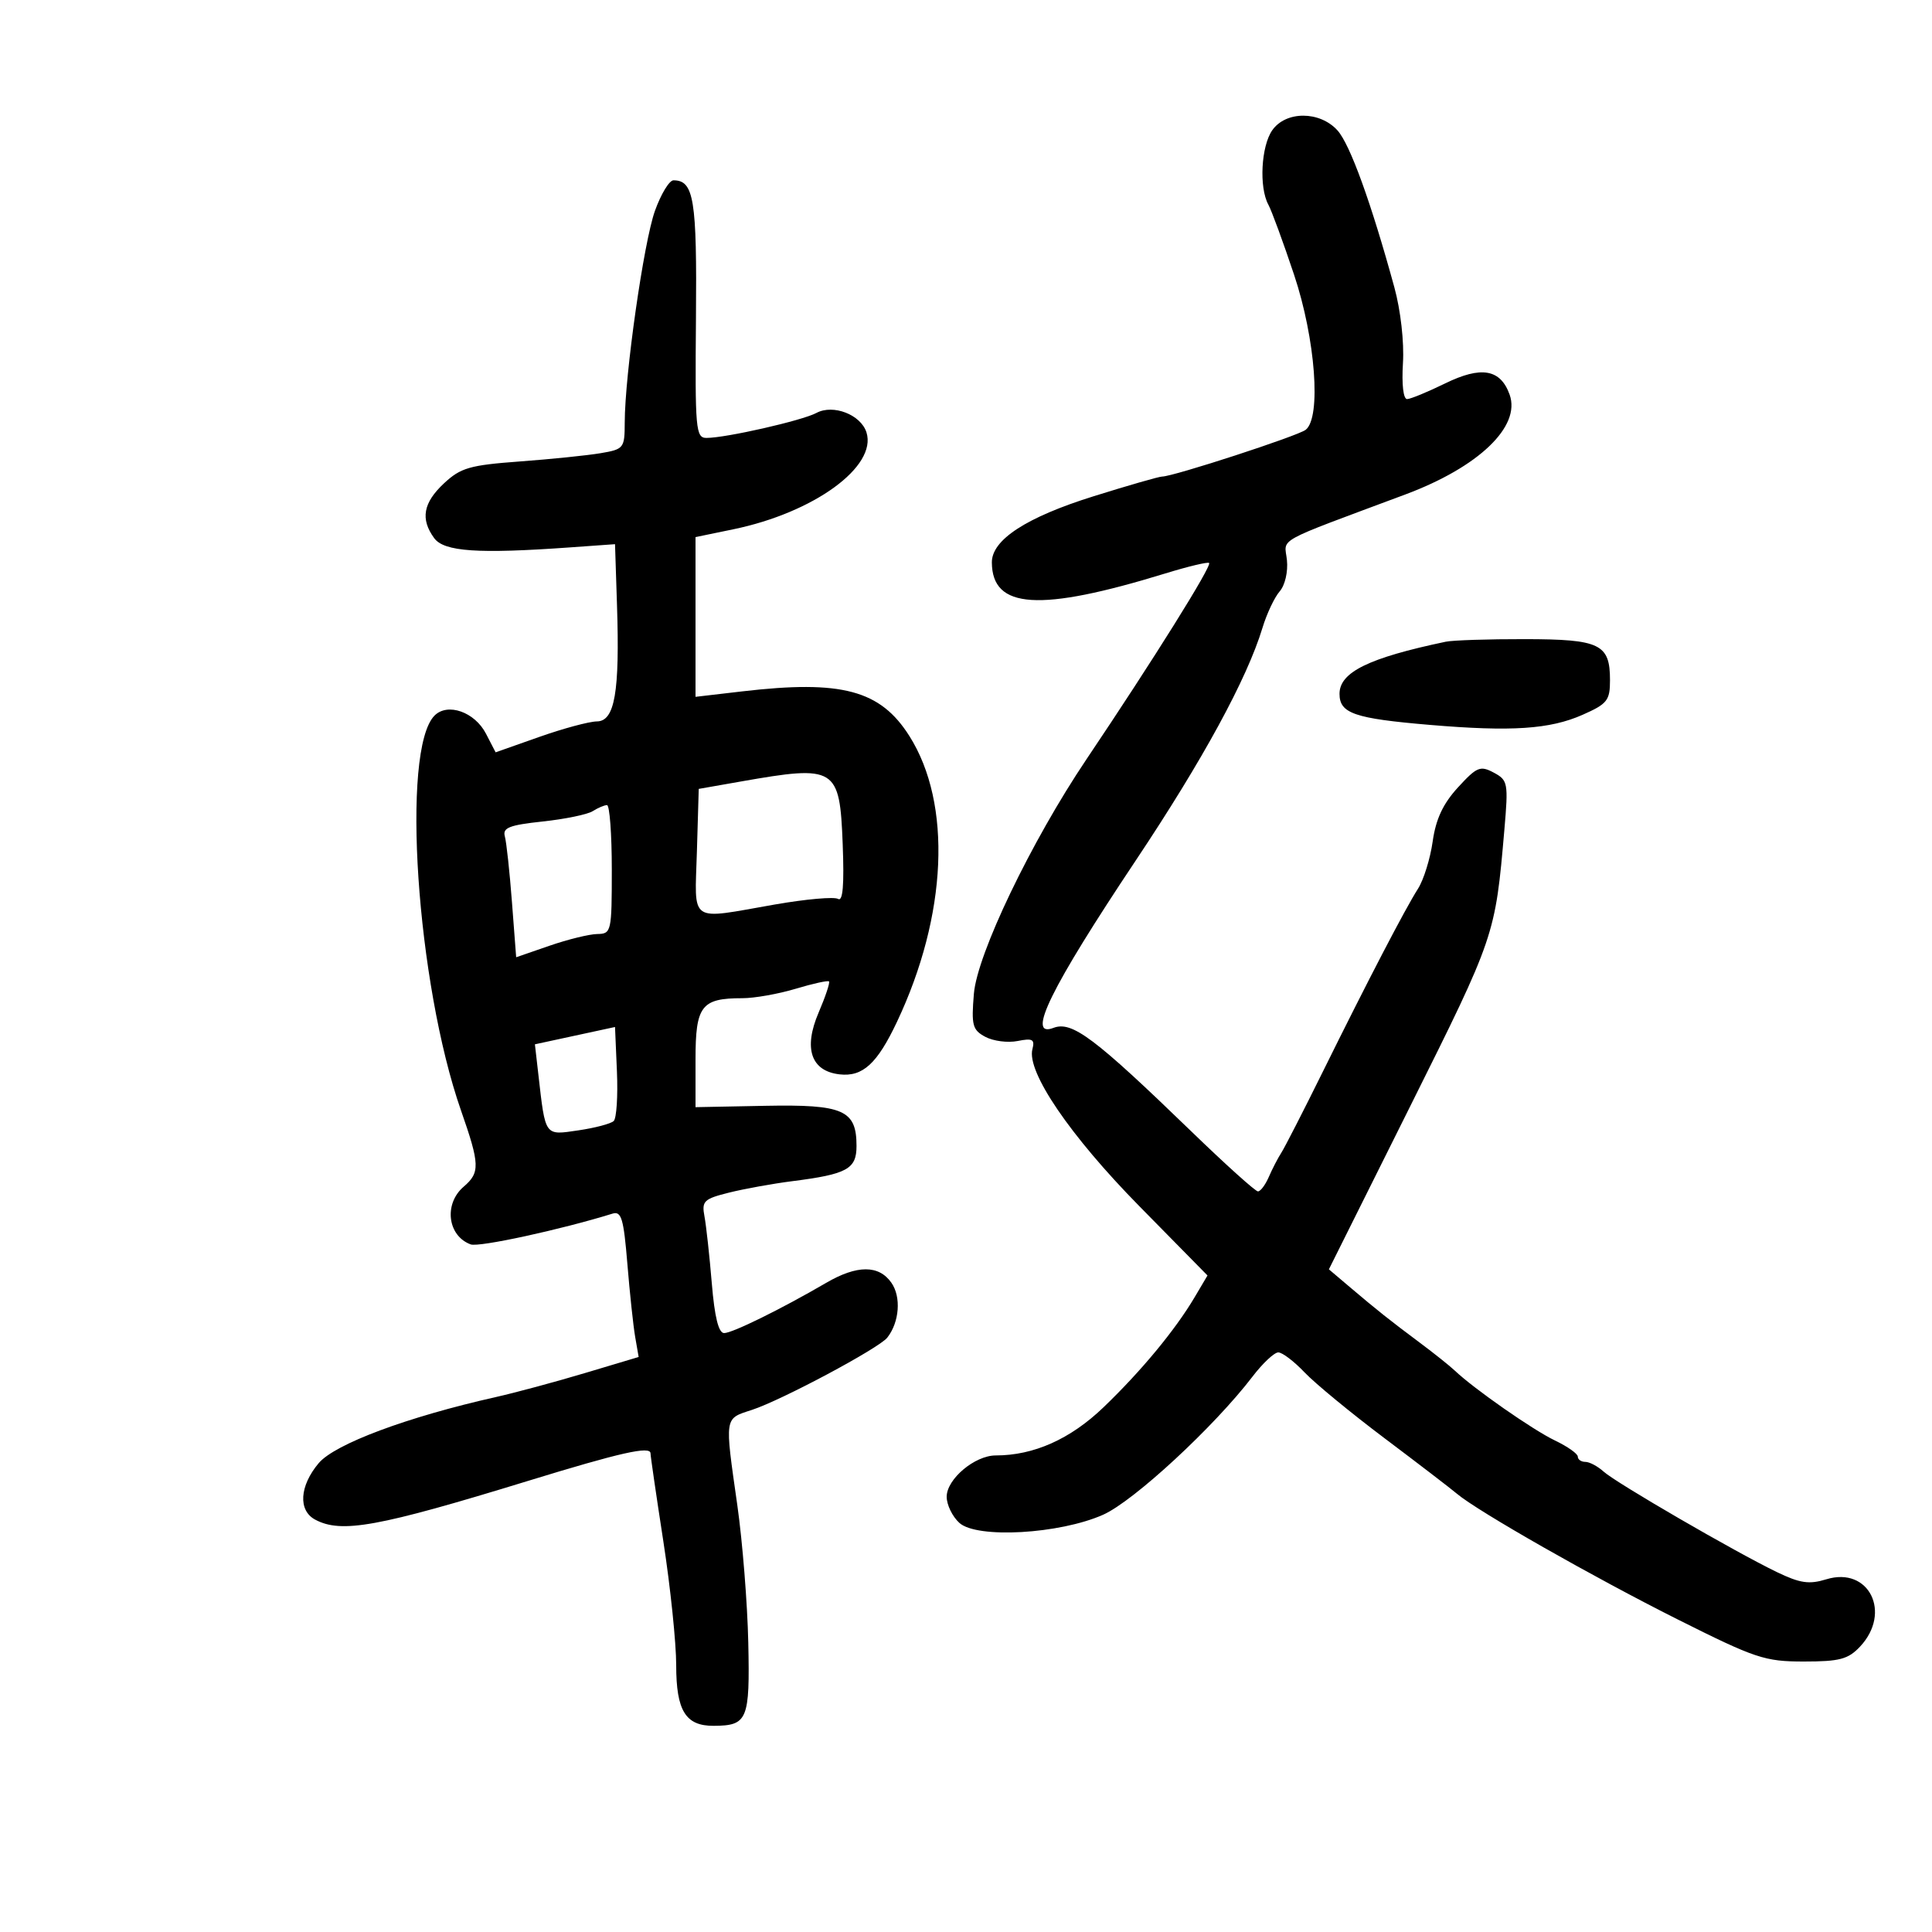 <svg xmlns="http://www.w3.org/2000/svg" width="300" height="300" viewBox="0 0 300 300" version="1.1">
	<path d="M 197.557 20.223 C 195.827 22.692, 195.487 29.082, 196.943 31.764 C 197.461 32.719, 199.261 37.622, 200.943 42.660 C 204.269 52.627, 205.185 64.825, 202.750 66.737 C 201.533 67.693, 182.172 74, 180.455 74 C 179.981 74, 175.186 75.378, 169.799 77.063 C 159.362 80.327, 153.990 83.824, 154.015 87.339 C 154.067 94.581, 161.406 95.045, 180.948 89.044 C 184.495 87.954, 187.556 87.223, 187.752 87.418 C 188.205 87.871, 179.100 102.442, 168.696 117.915 C 160.116 130.675, 151.737 148.130, 151.224 154.313 C 150.817 159.220, 151.007 159.933, 153.006 161.003 C 154.237 161.662, 156.492 161.952, 158.016 161.647 C 160.337 161.183, 160.711 161.389, 160.312 162.915 C 159.394 166.424, 166.159 176.359, 176.899 187.278 L 187.500 198.055 185.500 201.436 C 182.495 206.516, 177.202 212.910, 171.350 218.527 C 166.209 223.463, 160.529 226, 154.621 226 C 151.361 226, 147 229.673, 147 232.418 C 147 233.667, 147.888 235.493, 148.972 236.475 C 151.701 238.945, 164.532 238.215, 171.296 235.206 C 176.055 233.088, 188.542 221.539, 194.494 213.750 C 196.070 211.688, 197.870 210, 198.493 210 C 199.116 210, 200.948 211.393, 202.563 213.095 C 204.178 214.798, 209.775 219.407, 215 223.337 C 220.225 227.268, 225.278 231.142, 226.230 231.947 C 229.449 234.670, 247.429 244.906, 260.524 251.471 C 272.591 257.520, 274.030 258, 280.100 258 C 285.655 258, 286.982 257.648, 288.826 255.686 C 293.794 250.397, 290.199 243.205, 283.600 245.231 C 280.918 246.054, 279.521 245.850, 275.911 244.111 C 269.463 241.005, 250.963 230.276, 249.015 228.514 C 248.095 227.681, 246.815 227, 246.171 227 C 245.527 227, 245 226.633, 245 226.185 C 245 225.737, 243.399 224.607, 241.441 223.673 C 238.049 222.056, 228.884 215.661, 225.903 212.831 C 225.131 212.099, 222.700 210.158, 220.500 208.517 C 215.793 205.006, 213.829 203.446, 209.532 199.800 L 206.350 197.101 219.030 171.670 C 232.154 145.350, 232.179 145.278, 233.597 128.854 C 234.226 121.563, 234.150 121.150, 231.945 119.970 C 229.855 118.852, 229.321 119.073, 226.392 122.269 C 224.073 124.800, 222.957 127.182, 222.467 130.653 C 222.091 133.319, 221.065 136.625, 220.187 138 C 218.187 141.131, 212.425 152.210, 205.364 166.500 C 202.375 172.550, 199.494 178.175, 198.962 179 C 198.430 179.825, 197.557 181.512, 197.022 182.750 C 196.487 183.988, 195.728 185, 195.334 185 C 194.941 185, 190.317 180.838, 185.059 175.750 C 169.916 161.097, 166.461 158.502, 163.572 159.611 C 159.297 161.251, 163.161 153.396, 176.367 133.603 C 186.785 117.987, 193.634 105.413, 196.033 97.500 C 196.700 95.300, 197.903 92.748, 198.707 91.829 C 199.536 90.879, 200.023 88.780, 199.834 86.968 C 199.465 83.440, 197.544 84.504, 218.236 76.774 C 229.606 72.527, 236.183 66.229, 234.416 61.282 C 232.996 57.307, 230.007 56.791, 224.378 59.548 C 221.695 60.862, 219.050 61.952, 218.500 61.970 C 217.908 61.989, 217.643 59.710, 217.849 56.386 C 218.052 53.128, 217.493 48.191, 216.520 44.634 C 212.922 31.491, 209.629 22.404, 207.684 20.250 C 204.941 17.213, 199.675 17.199, 197.557 20.223 M 101.695 32.750 C 99.959 37.602, 97.022 58.193, 97.008 65.619 C 97 69.598, 96.872 69.760, 93.250 70.373 C 91.188 70.721, 85.536 71.300, 80.691 71.657 C 72.937 72.230, 71.530 72.637, 68.941 75.055 C 65.706 78.077, 65.255 80.598, 67.418 83.559 C 68.955 85.662, 74.205 86.021, 88.500 85 L 95.500 84.500 95.808 94 C 96.246 107.476, 95.463 111.994, 92.689 112.021 C 91.485 112.033, 87.453 113.117, 83.729 114.432 L 76.959 116.821 75.461 113.925 C 73.714 110.547, 69.496 109.067, 67.469 111.120 C 62.246 116.409, 64.679 152.667, 71.581 172.424 C 74.517 180.827, 74.561 182.075, 72 184.268 C 68.885 186.935, 69.490 191.907, 73.091 193.231 C 74.371 193.701, 87.055 190.948, 95.119 188.450 C 96.486 188.027, 96.843 189.235, 97.415 196.224 C 97.788 200.776, 98.335 205.898, 98.631 207.606 L 99.169 210.712 90.834 213.205 C 86.250 214.576, 80.025 216.254, 77 216.933 C 63.252 220.020, 51.991 224.222, 49.484 227.201 C 46.506 230.741, 46.267 234.538, 48.934 235.965 C 53.005 238.144, 58.662 237.115, 82 229.951 C 96.362 225.542, 100.996 224.499, 101.011 225.671 C 101.016 226.127, 101.916 232.300, 103.011 239.389 C 104.105 246.478, 105 255.109, 105 258.568 C 105 265.649, 106.459 268.010, 110.821 267.985 C 116.086 267.955, 116.453 267.074, 116.193 255.067 C 116.061 248.991, 115.297 239.403, 114.495 233.760 C 112.513 219.818, 112.434 220.340, 116.750 218.931 C 121.365 217.425, 136.479 209.356, 137.777 207.706 C 139.666 205.301, 139.960 201.388, 138.416 199.184 C 136.465 196.398, 133.082 196.405, 128.280 199.204 C 121.305 203.271, 113.729 207, 112.444 207 C 111.578 207, 110.964 204.523, 110.526 199.250 C 110.171 194.988, 109.660 190.322, 109.390 188.881 C 108.943 186.501, 109.290 186.165, 113.199 185.190 C 115.565 184.600, 119.975 183.801, 123 183.416 C 131.540 182.329, 133 181.531, 133 177.953 C 133 172.364, 130.977 171.474, 118.809 171.710 L 108 171.920 108 164.495 C 108 156.173, 108.899 155, 115.275 155 C 117.149 155, 120.870 154.342, 123.544 153.537 C 126.219 152.732, 128.551 152.218, 128.728 152.395 C 128.905 152.572, 128.180 154.746, 127.117 157.227 C 124.732 162.790, 125.923 166.313, 130.362 166.825 C 133.957 167.240, 136.208 165.181, 139.286 158.664 C 147.101 142.115, 147.855 124.816, 141.219 114.304 C 136.706 107.155, 130.712 105.552, 115.250 107.357 L 108 108.203 108 95.802 L 108 83.400 113.870 82.188 C 126.399 79.600, 136.228 72.444, 134.543 67.136 C 133.672 64.392, 129.384 62.724, 126.781 64.117 C 124.548 65.312, 112.727 68, 109.703 68 C 108.032 68, 107.917 66.699, 108.068 49.492 C 108.231 30.941, 107.753 28, 104.575 28 C 103.926 28, 102.630 30.137, 101.695 32.750 M 224.500 99.645 C 212.522 102.161, 208 104.380, 208 107.740 C 208 110.776, 210.300 111.567, 222 112.559 C 234.707 113.636, 240.657 113.243, 245.750 110.991 C 249.577 109.299, 250 108.766, 250 105.628 C 250 100.003, 248.474 99.265, 236.810 99.244 C 231.139 99.233, 225.600 99.414, 224.500 99.645 M 115 121.358 L 108.500 122.500 108.214 132.250 C 107.882 143.553, 106.798 142.816, 120.282 140.457 C 125.112 139.613, 129.546 139.220, 130.136 139.584 C 130.879 140.043, 131.099 137.430, 130.854 131.086 C 130.391 119.107, 129.816 118.755, 115 121.358 M 92.032 125.959 C 91.225 126.470, 87.724 127.192, 84.253 127.563 C 79.081 128.117, 78.023 128.534, 78.392 129.870 C 78.640 130.766, 79.137 135.357, 79.496 140.071 L 80.150 148.642 85.325 146.854 C 88.171 145.870, 91.513 145.051, 92.750 145.033 C 94.931 145.001, 95 144.694, 95 135 C 95 129.500, 94.662 125.007, 94.250 125.015 C 93.838 125.024, 92.839 125.448, 92.032 125.959 M 89.280 160.816 L 83.060 162.160 83.595 166.830 C 84.707 176.553, 84.525 176.296, 89.796 175.524 C 92.383 175.145, 94.859 174.491, 95.297 174.071 C 95.735 173.650, 95.960 170.193, 95.797 166.389 L 95.500 159.472 89.280 160.816" stroke="none" fill="black" fill-rule="evenodd"/>
</svg>